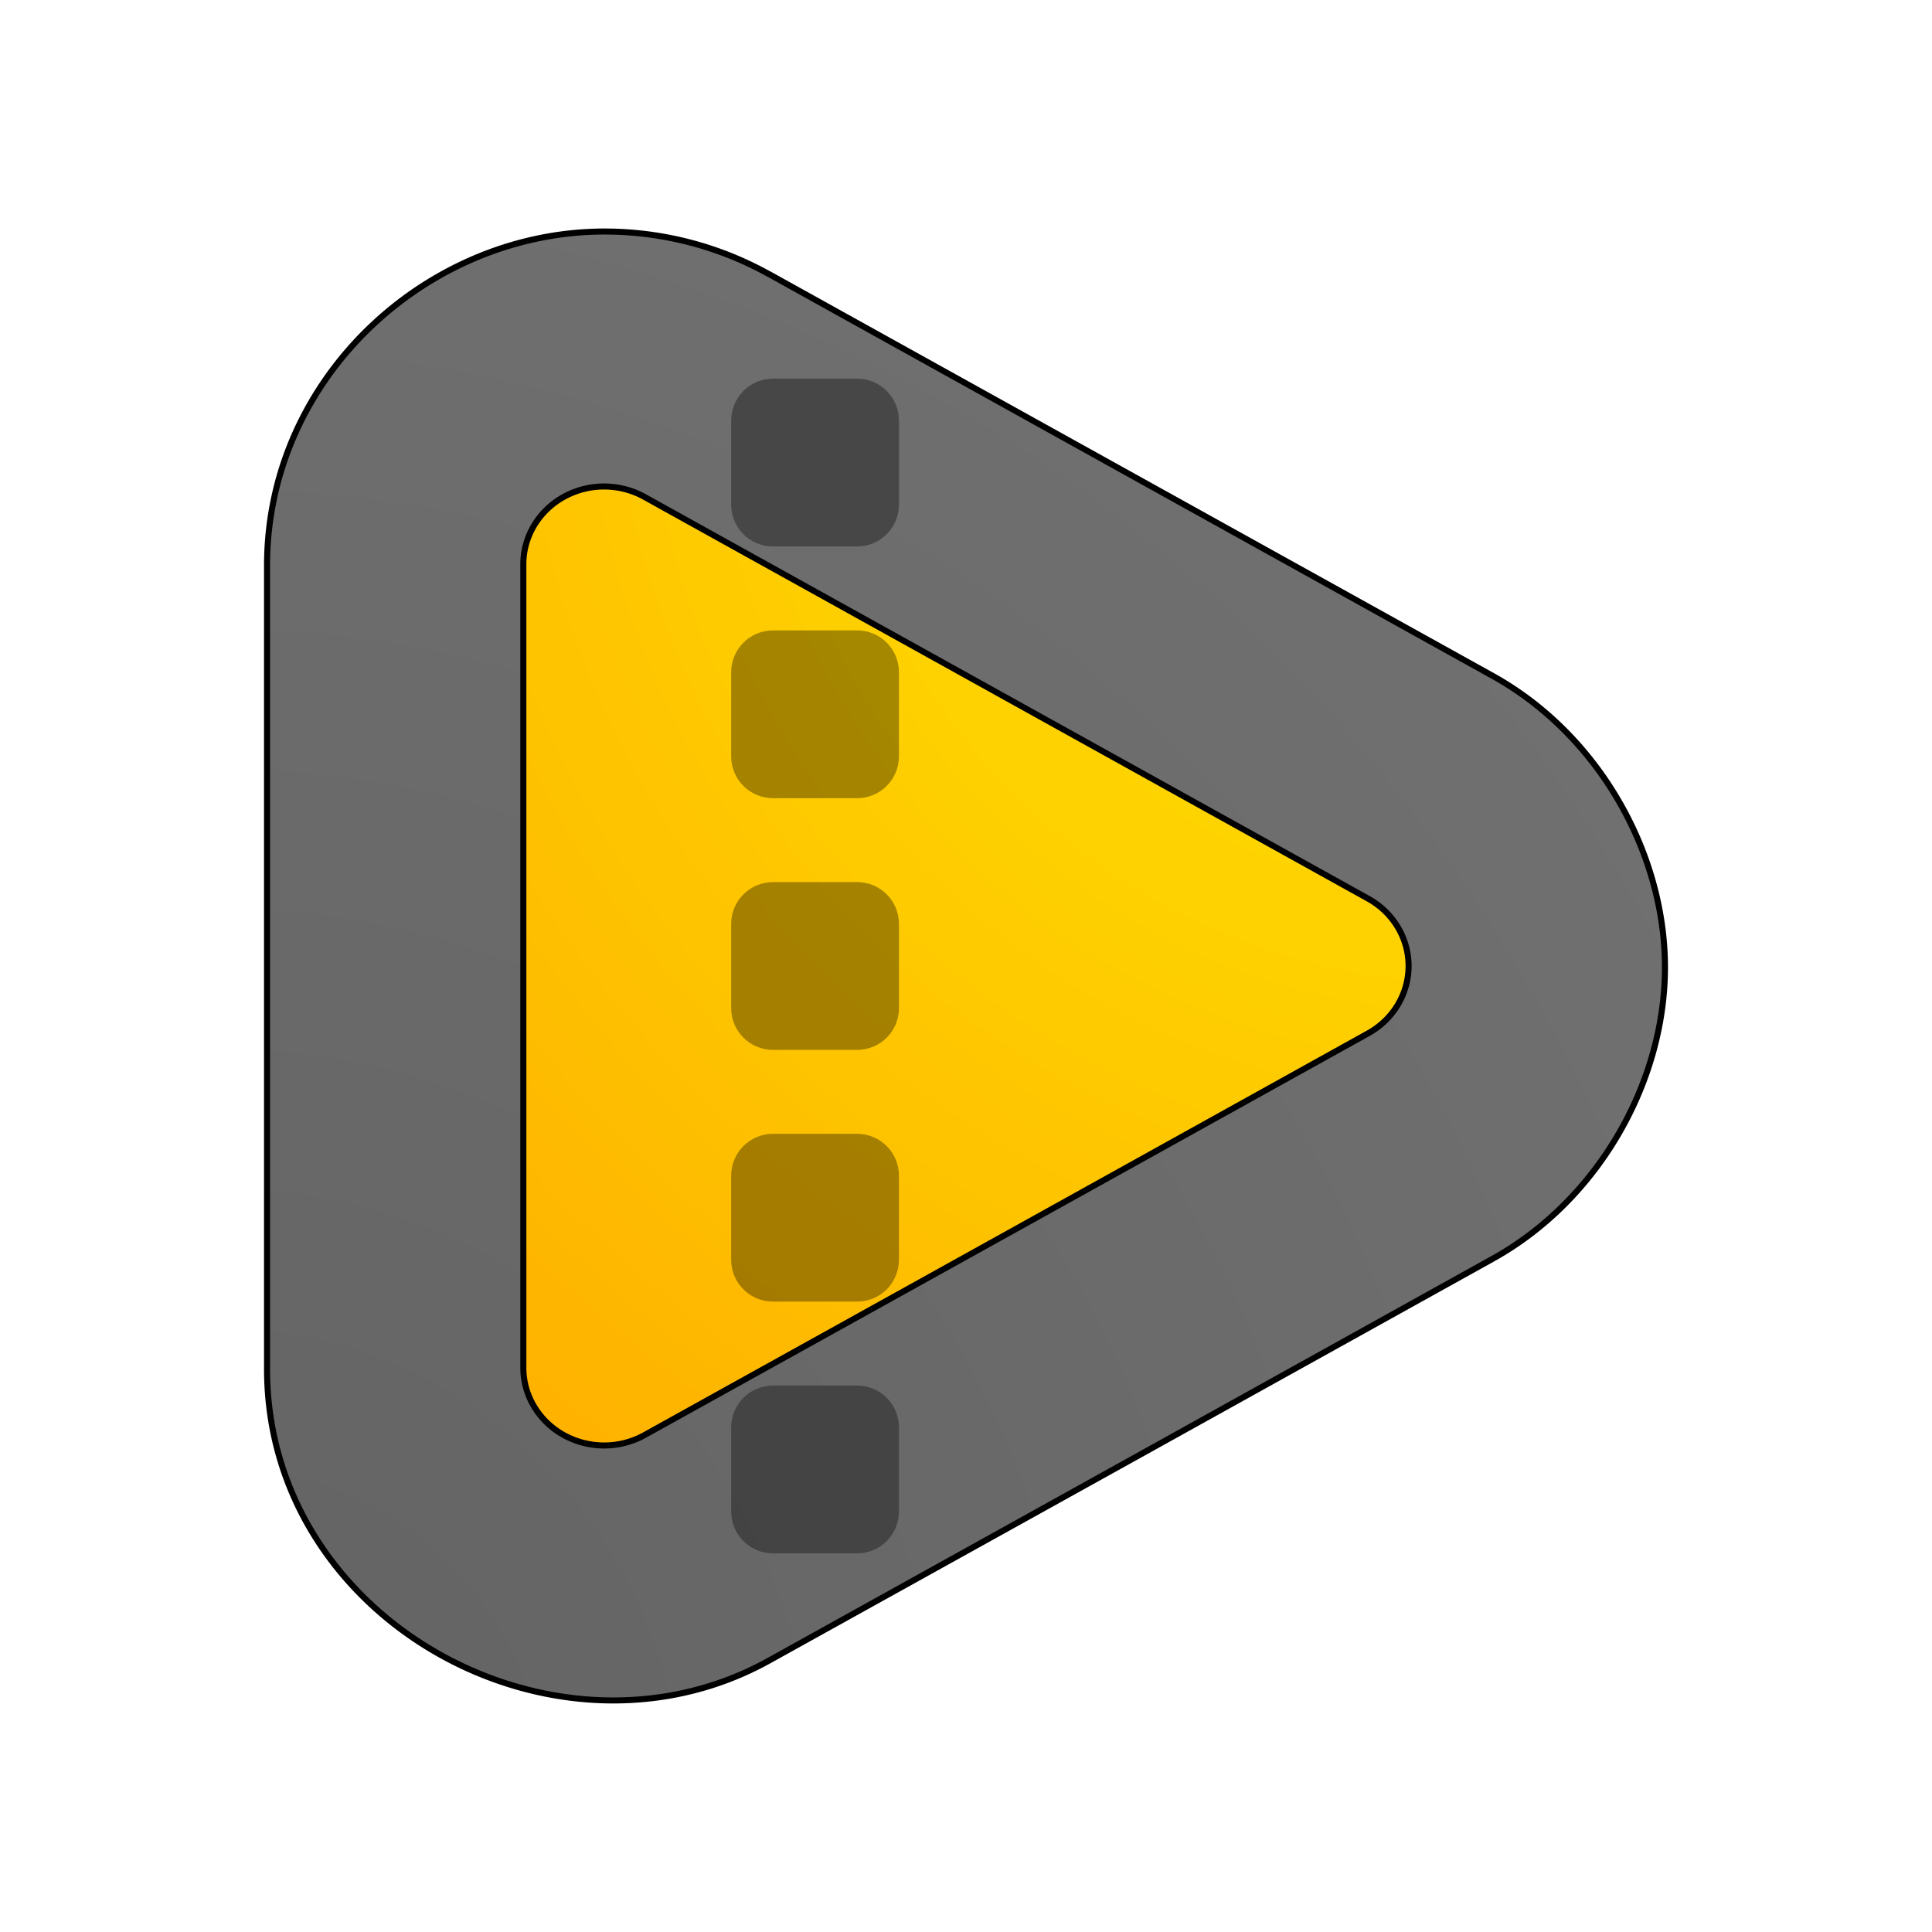 <?xml version="1.0" encoding="UTF-8" standalone="no"?>
<svg
   width="64"
   height="64"
   version="1.1"
   id="svg8"
   sodipodi:docname="blackmagicraw-player.svg"
   inkscape:version="1.4 (e7c3feb100, 2024-10-09)"
   xmlns:inkscape="http://www.inkscape.org/namespaces/inkscape"
   xmlns:sodipodi="http://sodipodi.sourceforge.net/DTD/sodipodi-0.dtd"
   xmlns:xlink="http://www.w3.org/1999/xlink"
   xmlns="http://www.w3.org/2000/svg"
   xmlns:svg="http://www.w3.org/2000/svg">
  <defs
     id="defs8">
    <filter
       inkscape:collect="always"
       style="color-interpolation-filters:sRGB"
       id="filter7"
       x="-0.164"
       y="-0.156"
       width="1.328"
       height="1.312">
      <feGaussianBlur
         inkscape:collect="always"
         stdDeviation="3.12"
         id="feGaussianBlur7" />
    </filter>
    <radialGradient
       inkscape:collect="always"
       xlink:href="#linearGradient12"
       id="radialGradient9-6"
       cx="34.448"
       cy="13.722"
       fx="34.448"
       fy="13.722"
       r="14.663"
       gradientTransform="matrix(-1.855,3.213,-3.481,-2.01,158.992,-69.547)"
       gradientUnits="userSpaceOnUse" />
    <linearGradient
       id="linearGradient12"
       inkscape:collect="always">
      <stop
         style="stop-color:#f8ff00;stop-opacity:1;"
         offset="0"
         id="stop11" />
      <stop
         style="stop-color:#ff7100;stop-opacity:1;"
         offset="1"
         id="stop12" />
    </linearGradient>
    <filter
       inkscape:collect="always"
       style="color-interpolation-filters:sRGB"
       id="filter12"
       x="-0.108"
       y="-0.099"
       width="1.215"
       height="1.199">
      <feGaussianBlur
         inkscape:collect="always"
         stdDeviation="1.315"
         id="feGaussianBlur12" />
    </filter>
    <radialGradient
       inkscape:collect="always"
       xlink:href="#linearGradient10"
       id="radialGradient9"
       cx="34.448"
       cy="13.722"
       fx="34.448"
       fy="13.722"
       r="14.663"
       gradientTransform="matrix(-1.855,3.213,-3.481,-2.01,158.992,-69.547)"
       gradientUnits="userSpaceOnUse" />
    <linearGradient
       id="linearGradient10"
       inkscape:collect="always">
      <stop
         style="stop-color:#ffe400;stop-opacity:1;"
         offset="0"
         id="stop9" />
      <stop
         style="stop-color:#ffab00;stop-opacity:1;"
         offset="1"
         id="stop10" />
    </linearGradient>
    <radialGradient
       inkscape:collect="always"
       xlink:href="#linearGradient6"
       id="radialGradient7"
       cx="11.758"
       cy="53.963"
       fx="11.758"
       fy="53.963"
       r="18.948"
       gradientTransform="matrix(3.488,0,0,3.665,-33.746,-137.583)"
       gradientUnits="userSpaceOnUse" />
    <linearGradient
       id="linearGradient6"
       inkscape:collect="always">
      <stop
         style="stop-color:#636363;stop-opacity:1;"
         offset="0"
         id="stop6" />
      <stop
         style="stop-color:#727272;stop-opacity:1;"
         offset="1"
         id="stop7" />
    </linearGradient>
    <filter
       inkscape:collect="always"
       style="color-interpolation-filters:sRGB"
       id="filter8"
       x="-0.338"
       y="-0.048"
       width="1.675"
       height="1.096">
      <feGaussianBlur
         inkscape:collect="always"
         stdDeviation="0.782"
         id="feGaussianBlur8" />
    </filter>
  </defs>
  <sodipodi:namedview
     id="namedview8"
     pagecolor="#505050"
     bordercolor="#eeeeee"
     borderopacity="1"
     inkscape:showpageshadow="0"
     inkscape:pageopacity="0"
     inkscape:pagecheckerboard="0"
     inkscape:deskcolor="#505050"
     inkscape:zoom="12.959941"
     inkscape:cx="27.044875"
     inkscape:cy="32.06033"
     inkscape:current-layer="svg8" />
  <path
     style="fill:url(#radialGradient7);stroke-width:1.222"
     d="M 20.254,7.672 C 14.276,7.546 8.845,12.449 8.846,18.736 v 26.621 0.005 c 0.007,8.352 9.593,13.551 16.628,9.649 l 11.988,-6.654 11.99,-6.661 0.005,-0.002 c 3.513,-1.955 5.697,-5.871 5.697,-9.649 0,-3.778 -2.184,-7.694 -5.697,-9.649 l -0.005,-0.002 -11.99,-6.659 -11.974,-6.647 -0.012,-0.005 C 23.874,8.192 22.098,7.716 20.288,7.672 Z"
     id="path5"
     sodipodi:nodetypes="cccsccccsccccccc" />
  <path
     style="fill:url(#radialGradient9);stroke-width:1.222"
     d="m 20.079,16.116 a 2.678,2.576 0 0 0 -2.742,2.575 v 26.619 a 2.678,2.576 0 0 0 4.017,2.23 L 33.339,40.887 45.325,34.23 a 2.678,2.576 0 0 0 0,-4.46 L 33.338,23.115 21.353,16.462 a 2.678,2.576 0 0 0 -1.276,-0.345 z"
     id="path3-3" />
  <path
     style="opacity:0.278;fill:url(#radialGradient9-6);stroke-width:1.222;filter:url(#filter12)"
     d="m 20.079,16.116 a 2.678,2.576 0 0 0 -2.742,2.575 v 26.619 a 2.678,2.576 0 0 0 4.017,2.23 l 11.986,-6.653 11.986,-6.657 a 2.678,2.576 0 0 0 0,-4.46 L 33.338,23.115 21.353,16.462 a 2.678,2.576 0 0 0 -1.276,-0.345 z"
     id="path3-1" />
  <path
     id="path5-3"
     style="fill:none;stroke:#000000;stroke-width:0.2;stroke-dasharray:none;stroke-opacity:1;filter:url(#filter7)"
     d="M 20.254,7.672 C 14.276,7.546 8.845,12.449 8.846,18.736 v 26.621 0.004 c 0.007,8.352 9.594,13.55 16.629,9.648 l 11.986,-6.652 11.992,-6.662 0.004,-0.002 c 3.513,-1.955 5.697,-5.871 5.697,-9.648 0,-3.778 -2.184,-7.695 -5.697,-9.65 l -0.004,-0.002 -11.992,-6.658 -11.973,-6.648 -0.012,-0.004 C 23.874,8.192 22.097,7.716 20.287,7.672 Z m -0.176,8.443 v 0.002 a 2.678,2.576 0 0 1 1.275,0.346 l 11.984,6.652 11.986,6.654 a 2.678,2.576 0 0 1 0,4.461 l -11.984,6.656 -11.986,6.652 A 2.678,2.576 0 0 1 17.336,45.311 V 18.692 a 2.678,2.576 0 0 1 2.742,-2.576 z" />
  <path
     id="rect4"
     style="fill:#000000;stroke-width:0.927;opacity:0.327;fill-opacity:1"
     d="M 25.609 12.543 C 24.839 12.543 24.221 13.164 24.221 13.934 L 24.221 16.713 C 24.221 17.483 24.839 18.102 25.609 18.102 L 28.391 18.102 C 29.161 18.102 29.779 17.483 29.779 16.713 L 29.779 13.934 C 29.779 13.164 29.161 12.543 28.391 12.543 L 25.609 12.543 z M 25.609 20.883 C 24.839 20.883 24.221 21.502 24.221 22.271 L 24.221 25.051 C 24.221 25.821 24.839 26.441 25.609 26.441 L 28.391 26.441 C 29.161 26.441 29.779 25.821 29.779 25.051 L 29.779 22.271 C 29.779 21.502 29.161 20.883 28.391 20.883 L 25.609 20.883 z M 25.609 29.221 C 24.839 29.221 24.221 29.839 24.221 30.609 L 24.221 33.391 C 24.221 34.161 24.839 34.779 25.609 34.779 L 28.391 34.779 C 29.161 34.779 29.779 34.161 29.779 33.391 L 29.779 30.609 C 29.779 29.839 29.161 29.221 28.391 29.221 L 25.609 29.221 z M 25.609 37.559 C 24.839 37.559 24.221 38.179 24.221 38.949 L 24.221 41.729 C 24.221 42.498 24.839 43.117 25.609 43.117 L 28.391 43.117 C 29.161 43.117 29.779 42.498 29.779 41.729 L 29.779 38.949 C 29.779 38.179 29.161 37.559 28.391 37.559 L 25.609 37.559 z M 25.609 45.898 C 24.839 45.898 24.221 46.517 24.221 47.287 L 24.221 50.066 C 24.221 50.836 24.839 51.457 25.609 51.457 L 28.391 51.457 C 29.161 51.457 29.779 50.836 29.779 50.066 L 29.779 47.287 C 29.779 46.517 29.161 45.898 28.391 45.898 L 25.609 45.898 z " />
  <path
     id="rect4-6"
     style="opacity:0.185;fill:#000000;fill-opacity:1;stroke-width:0.927;filter:url(#filter8)"
     d="m 25.609,12.543 c -0.77,0 -1.389,0.621 -1.389,1.391 v 2.779 c 0,0.77 0.619,1.389 1.389,1.389 h 2.781 c 0.77,0 1.389,-0.619 1.389,-1.389 v -2.779 c 0,-0.77 -0.619,-1.391 -1.389,-1.391 z m 0,8.34 c -0.77,0 -1.389,0.619 -1.389,1.389 v 2.779 c 0,0.77 0.619,1.391 1.389,1.391 h 2.781 c 0.77,0 1.389,-0.621 1.389,-1.391 v -2.779 c 0,-0.77 -0.619,-1.389 -1.389,-1.389 z m 0,8.338 c -0.77,0 -1.389,0.619 -1.389,1.389 v 2.781 c 0,0.77 0.619,1.389 1.389,1.389 h 2.781 c 0.77,0 1.389,-0.619 1.389,-1.389 v -2.781 c 0,-0.77 -0.619,-1.389 -1.389,-1.389 z m 0,8.338 c -0.77,0 -1.389,0.621 -1.389,1.391 v 2.779 c 0,0.77 0.619,1.389 1.389,1.389 h 2.781 c 0.77,0 1.389,-0.619 1.389,-1.389 v -2.779 c 0,-0.77 -0.619,-1.391 -1.389,-1.391 z m 0,8.34 c -0.77,0 -1.389,0.619 -1.389,1.389 v 2.779 c 0,0.77 0.619,1.391 1.389,1.391 h 2.781 c 0.77,0 1.389,-0.621 1.389,-1.391 v -2.779 c 0,-0.77 -0.619,-1.389 -1.389,-1.389 z" />
</svg>
